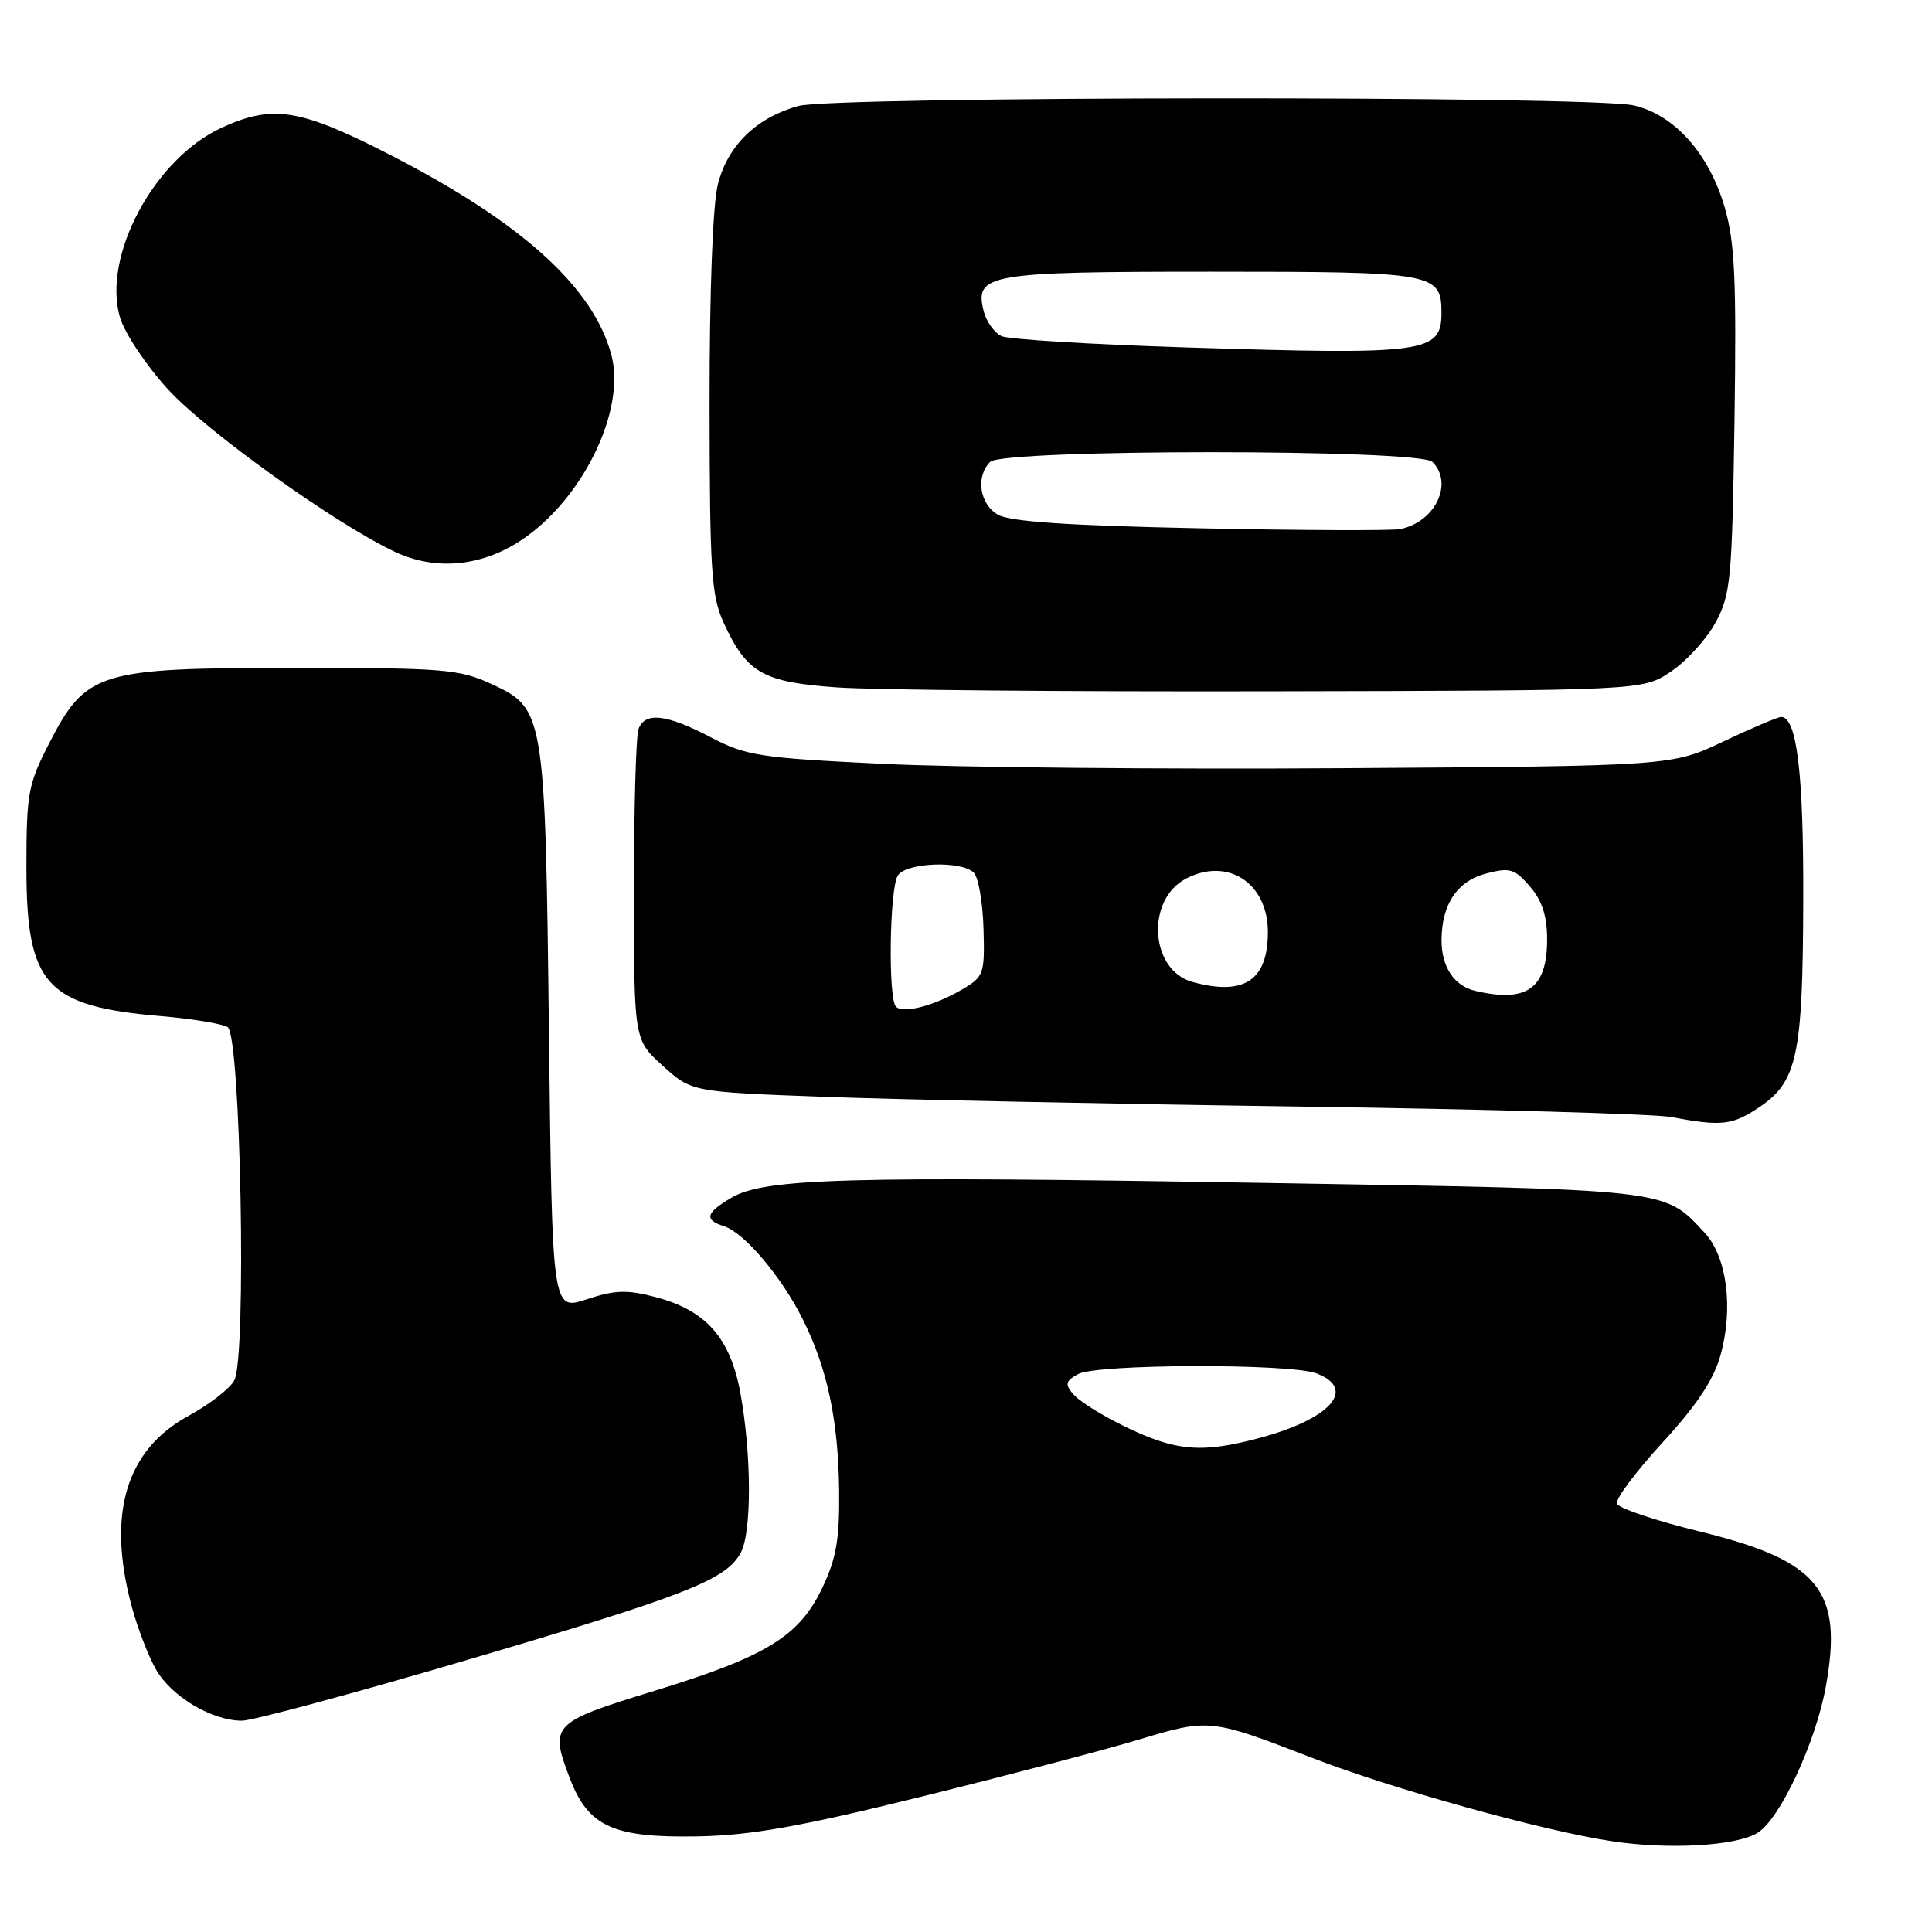 <?xml version="1.0" encoding="UTF-8" standalone="no"?>
<!DOCTYPE svg PUBLIC "-//W3C//DTD SVG 1.1//EN" "http://www.w3.org/Graphics/SVG/1.1/DTD/svg11.dtd" >
<svg xmlns="http://www.w3.org/2000/svg" xmlns:xlink="http://www.w3.org/1999/xlink" version="1.1" viewBox="0 0 256 256">
 <g >
 <path fill="currentColor"
d=" M 232.89 242.86 C 235.85 241.05 240.57 230.94 241.92 223.54 C 244.26 210.74 241.08 206.81 225.26 202.94 C 219.41 201.51 214.45 199.85 214.25 199.24 C 214.04 198.63 216.76 195.00 220.28 191.16 C 224.80 186.24 227.07 182.83 227.97 179.59 C 229.72 173.36 228.83 166.52 225.87 163.34 C 220.40 157.49 221.71 157.64 167.50 156.74 C 112.07 155.81 101.31 156.12 96.91 158.71 C 93.50 160.72 93.27 161.63 95.94 162.48 C 98.61 163.33 103.54 169.14 106.36 174.79 C 109.62 181.29 111.08 188.17 111.19 197.54 C 111.26 203.89 110.82 206.48 108.99 210.34 C 105.92 216.82 101.59 219.48 86.73 224.04 C 73.10 228.22 72.79 228.54 75.50 235.63 C 77.95 242.05 81.25 243.54 92.50 243.33 C 99.54 243.19 105.96 242.05 122.00 238.09 C 133.28 235.30 146.26 231.90 150.85 230.52 C 160.25 227.69 160.39 227.71 174.00 232.98 C 184.58 237.07 204.32 242.56 213.50 243.96 C 221.12 245.12 230.03 244.61 232.89 242.86 Z  M 61.98 219.93 C 91.00 211.38 96.20 209.34 98.15 205.75 C 99.63 203.02 99.59 192.67 98.09 184.50 C 96.74 177.25 93.54 173.64 86.90 171.88 C 83.09 170.87 81.51 170.92 77.73 172.17 C 73.17 173.67 73.17 173.67 72.74 137.09 C 72.25 94.50 72.14 93.88 65.18 90.66 C 60.84 88.66 58.93 88.50 39.00 88.50 C 12.99 88.50 11.40 88.99 6.50 98.52 C 3.72 103.93 3.50 105.14 3.50 114.97 C 3.50 130.54 6.07 133.35 21.42 134.65 C 25.50 135.00 29.43 135.65 30.17 136.10 C 31.89 137.17 32.70 179.83 31.05 182.90 C 30.47 183.99 27.75 186.10 25.01 187.59 C 16.70 192.12 14.16 200.51 17.42 212.75 C 18.19 215.64 19.66 219.47 20.69 221.25 C 22.76 224.83 28.09 228.00 32.06 228.00 C 33.46 228.00 46.93 224.37 61.98 219.93 Z  M 233.10 146.72 C 238.15 143.32 238.88 139.90 238.94 119.40 C 239.00 102.50 238.10 95.00 236.01 95.00 C 235.58 95.00 232.14 96.46 228.36 98.25 C 221.50 101.50 221.50 101.50 178.00 101.79 C 154.07 101.95 126.57 101.69 116.88 101.21 C 100.62 100.42 98.88 100.15 94.15 97.68 C 88.32 94.63 85.48 94.30 84.61 96.58 C 84.27 97.45 84.00 107.07 84.00 117.97 C 84.00 137.77 84.00 137.77 87.82 141.22 C 91.65 144.68 91.65 144.68 109.07 145.33 C 118.66 145.69 146.97 146.27 172.00 146.62 C 197.03 146.97 219.30 147.60 221.50 148.02 C 228.08 149.27 229.55 149.11 233.10 146.72 Z  M 221.39 89.00 C 223.45 87.62 226.12 84.70 227.31 82.50 C 229.33 78.79 229.51 76.87 229.83 55.79 C 230.10 37.03 229.88 32.10 228.53 27.47 C 226.47 20.37 221.87 15.21 216.50 13.97 C 210.87 12.67 110.49 12.74 105.78 14.04 C 100.21 15.59 96.42 19.29 95.12 24.43 C 94.44 27.14 94.01 38.59 94.02 53.69 C 94.04 75.62 94.26 78.96 95.88 82.50 C 98.95 89.17 101.04 90.38 110.83 91.08 C 115.60 91.43 141.58 91.66 168.57 91.60 C 217.65 91.50 217.65 91.50 221.39 89.00 Z  M 69.03 71.60 C 77.22 66.18 82.98 54.35 81.00 46.99 C 78.59 38.05 69.16 29.51 51.87 20.61 C 39.81 14.41 36.21 13.81 29.44 16.89 C 20.47 20.96 13.48 33.98 15.91 42.09 C 16.54 44.18 19.38 48.44 22.23 51.56 C 27.39 57.21 44.51 69.46 52.37 73.14 C 57.72 75.64 63.77 75.08 69.03 71.60 Z  M 154.00 191.06 C 150.11 189.88 143.50 186.30 142.12 184.64 C 141.09 183.41 141.23 182.95 142.87 182.07 C 145.38 180.72 170.94 180.65 174.43 181.98 C 179.86 184.04 176.31 188.04 166.81 190.56 C 161.00 192.11 157.83 192.23 154.00 191.06 Z  M 118.72 133.39 C 117.66 132.33 117.87 117.75 118.96 116.02 C 120.07 114.28 127.40 114.00 129.04 115.64 C 129.64 116.24 130.22 119.57 130.32 123.04 C 130.49 129.06 130.37 129.41 127.50 131.10 C 123.80 133.27 119.68 134.35 118.72 133.39 Z  M 195.50 131.30 C 192.67 130.64 191.00 128.12 191.01 124.56 C 191.04 119.78 193.10 116.73 196.98 115.73 C 200.07 114.93 200.71 115.12 202.73 117.47 C 204.34 119.35 205.00 121.38 205.00 124.48 C 205.00 130.98 202.33 132.90 195.50 131.30 Z  M 158.00 130.11 C 152.36 128.55 151.80 119.19 157.18 116.41 C 162.70 113.55 168.00 117.02 168.00 123.50 C 168.00 129.92 164.84 132.00 158.00 130.11 Z  M 159.00 70.00 C 141.68 69.65 133.84 69.12 132.25 68.21 C 129.80 66.82 129.25 63.15 131.20 61.20 C 132.91 59.49 188.09 59.49 189.80 61.20 C 192.65 64.05 190.16 69.20 185.50 70.11 C 184.40 70.32 172.47 70.28 159.00 70.00 Z  M 157.00 46.03 C 144.62 45.64 133.71 44.97 132.74 44.55 C 131.77 44.12 130.70 42.63 130.34 41.23 C 129.11 36.30 130.83 36.00 160.62 36.00 C 190.09 36.00 191.00 36.16 191.00 41.45 C 191.00 46.78 189.01 47.04 157.00 46.03 Z "/>
</g>
</svg>